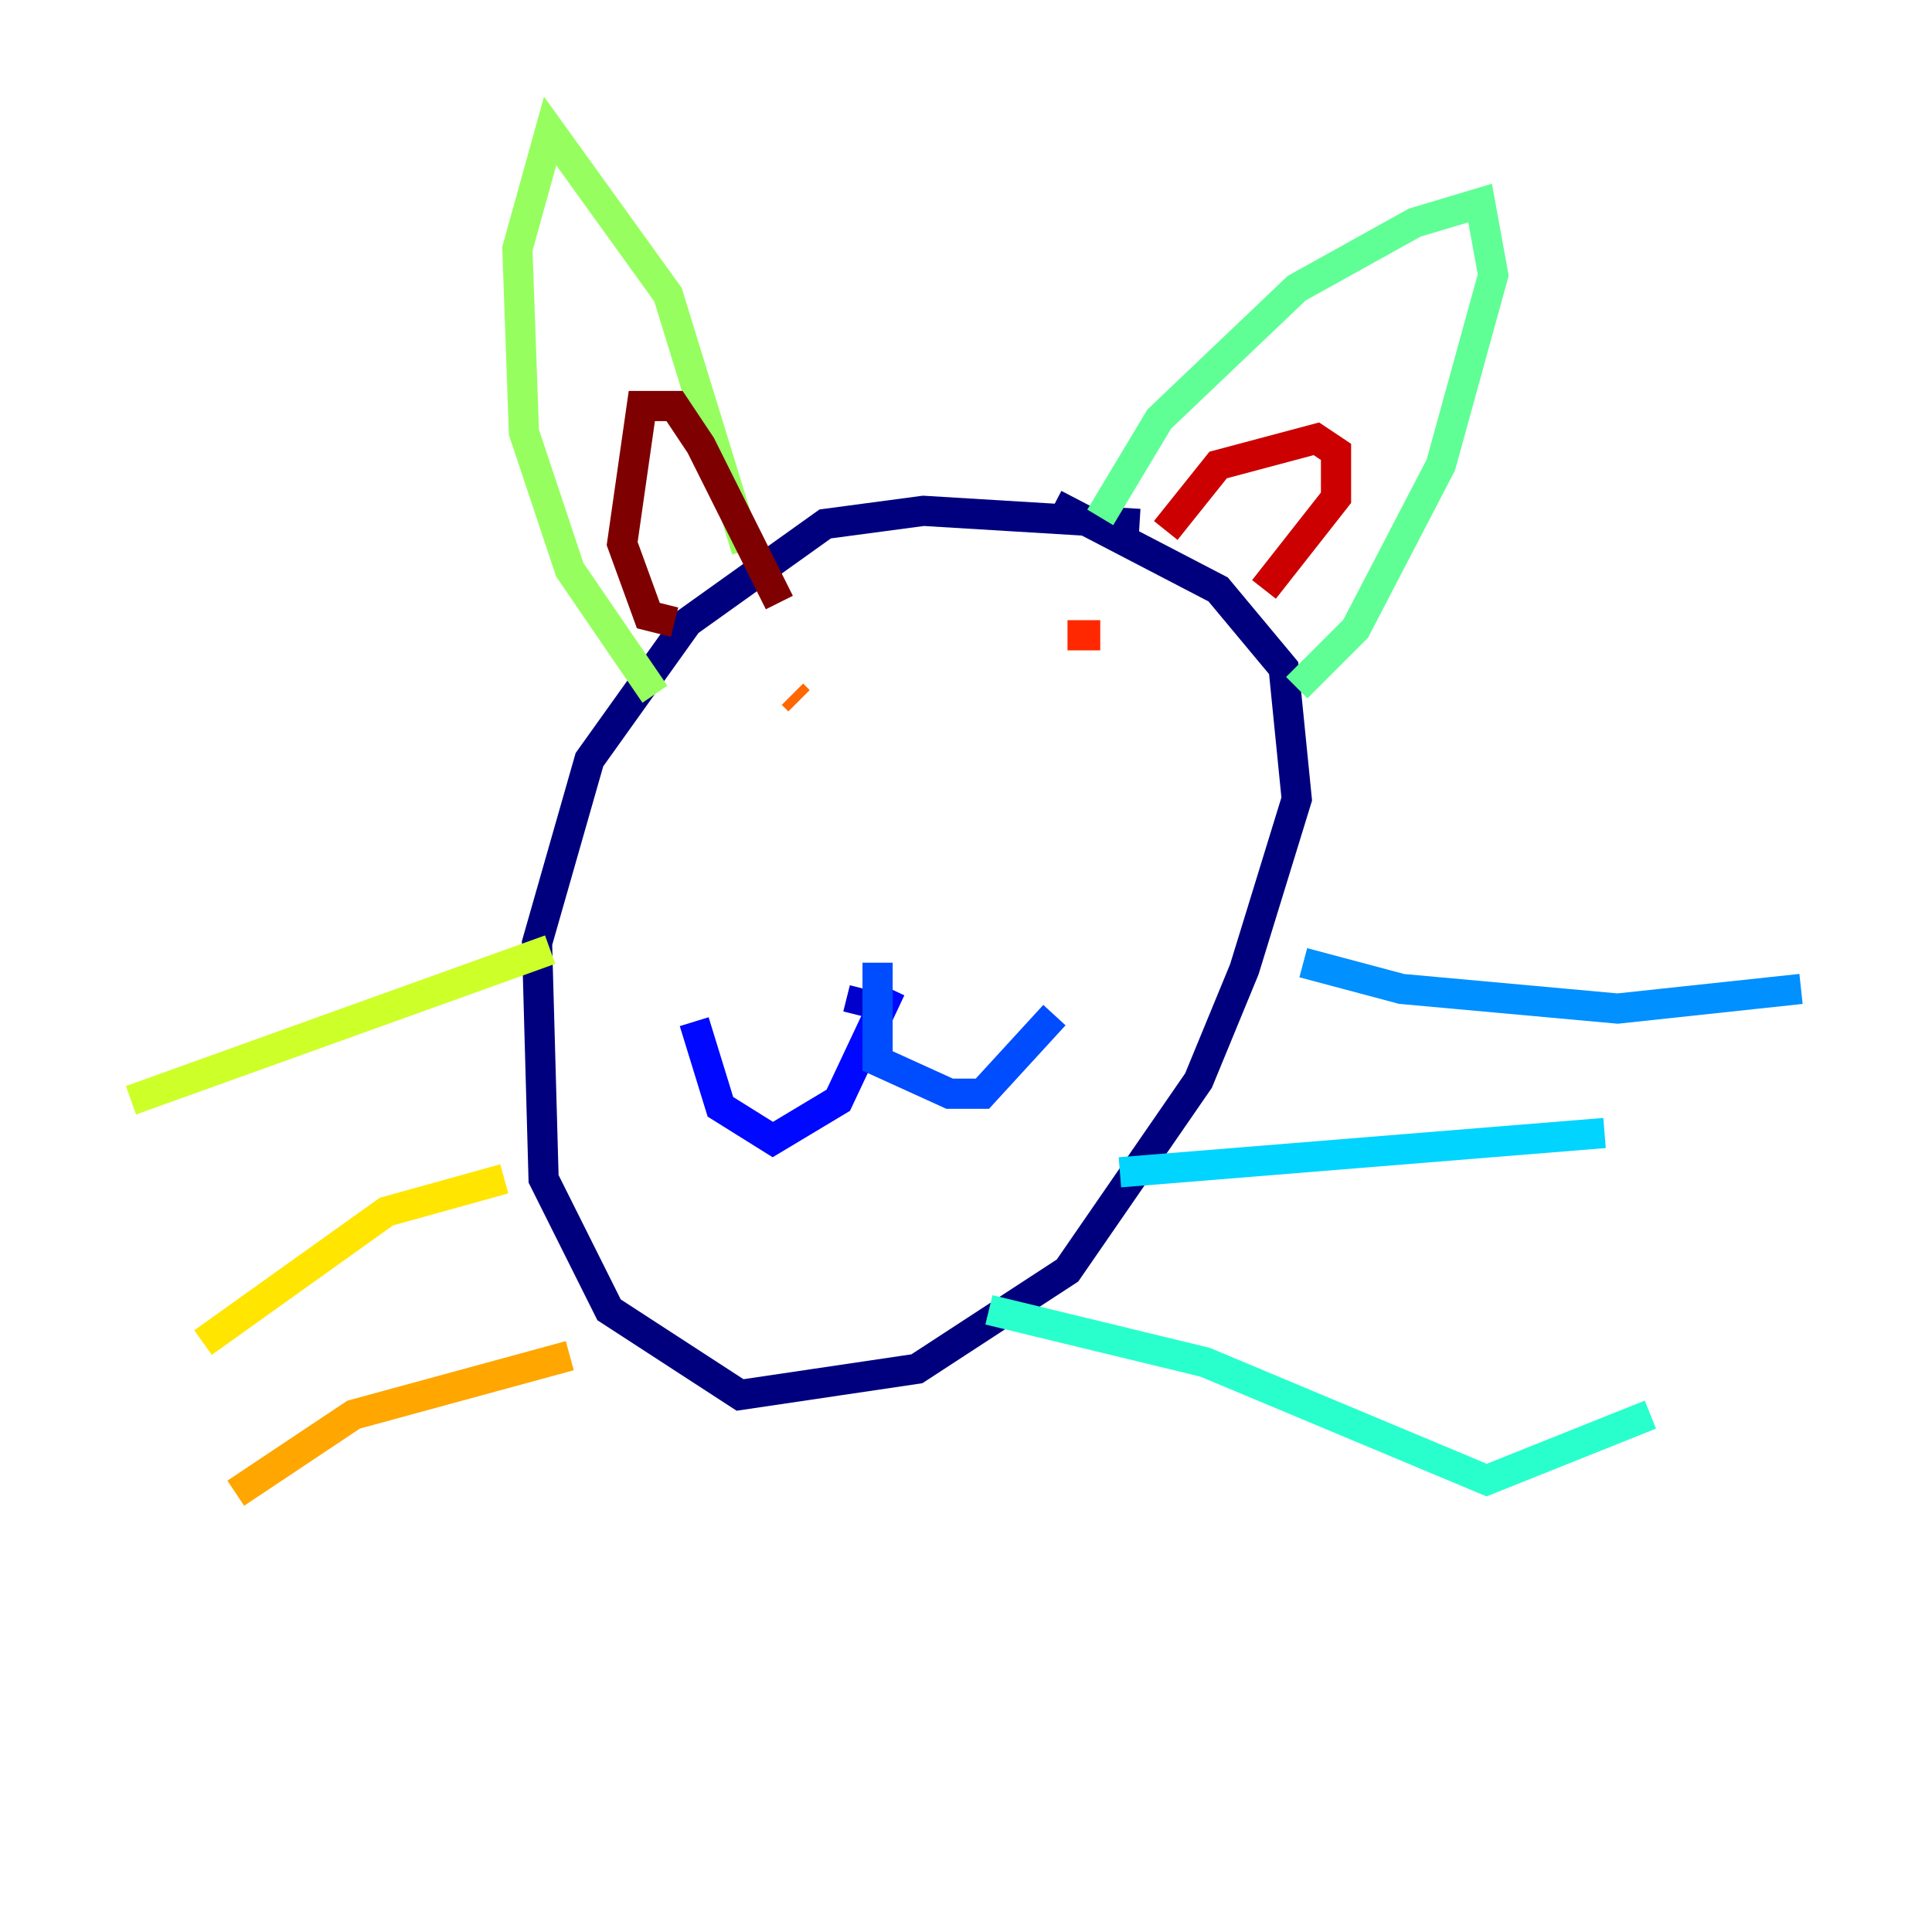 <?xml version="1.0" encoding="utf-8" ?>
<svg baseProfile="tiny" height="128" version="1.2" viewBox="0,0,128,128" width="128" xmlns="http://www.w3.org/2000/svg" xmlns:ev="http://www.w3.org/2001/xml-events" xmlns:xlink="http://www.w3.org/1999/xlink"><defs /><polyline fill="none" points="75.498,34.712 61.18,33.844 54.671,34.712 45.559,41.22 39.051,50.332 35.58,62.481 36.014,78.102 40.352,86.78 49.031,92.42 60.746,90.685 70.725,84.176 79.403,71.593 82.441,64.217 85.912,52.936 85.044,44.258 80.705,39.051 69.858,33.41" stroke="#00007f" stroke-width="2" /><polyline fill="none" points="56.841,67.254 57.275,65.519" stroke="#0000cc" stroke-width="2" /><polyline fill="none" points="59.01,65.519 55.539,72.895 51.2,75.498 47.729,73.329 45.993,67.688" stroke="#0008ff" stroke-width="2" /><polyline fill="none" points="58.142,63.783 58.142,70.291 62.915,72.461 65.085,72.461 69.858,67.254" stroke="#004cff" stroke-width="2" /><polyline fill="none" points="86.346,63.783 92.854,65.519 107.173,66.82 119.322,65.519" stroke="#0090ff" stroke-width="2" /><polyline fill="none" points="74.197,77.668 106.305,75.064" stroke="#00d4ff" stroke-width="2" /><polyline fill="none" points="65.519,86.78 79.837,90.251 98.495,98.061 109.342,93.722" stroke="#29ffcd" stroke-width="2" /><polyline fill="none" points="72.895,34.278 76.8,27.77 85.912,19.091 93.722,14.752 98.061,13.451 98.929,18.224 95.458,30.807 89.817,41.654 85.912,45.559" stroke="#5fff96" stroke-width="2" /><polyline fill="none" points="49.464,36.447 44.258,19.525 36.447,8.678 34.278,16.488 34.712,28.637 37.749,37.749 43.39,45.993" stroke="#96ff5f" stroke-width="2" /><polyline fill="none" points="36.447,62.915 8.678,72.895" stroke="#cdff29" stroke-width="2" /><polyline fill="none" points="33.41,78.102 25.6,80.271 13.451,88.949" stroke="#ffe500" stroke-width="2" /><polyline fill="none" points="37.749,89.817 23.43,93.722 15.62,98.929" stroke="#ffa600" stroke-width="2" /><polyline fill="none" points="52.936,46.427 52.502,45.993" stroke="#ff6700" stroke-width="2" /><polyline fill="none" points="72.895,42.088 70.725,42.088" stroke="#ff2800" stroke-width="2" /><polyline fill="none" points="77.234,35.146 80.705,30.807 87.214,29.071 88.515,29.939 88.515,32.976 83.742,39.051" stroke="#cc0000" stroke-width="2" /><polyline fill="none" points="44.691,41.22 42.956,40.786 41.22,36.014 42.522,26.902 44.691,26.902 46.427,29.505 51.634,39.919" stroke="#7f0000" stroke-width="2" /></svg>